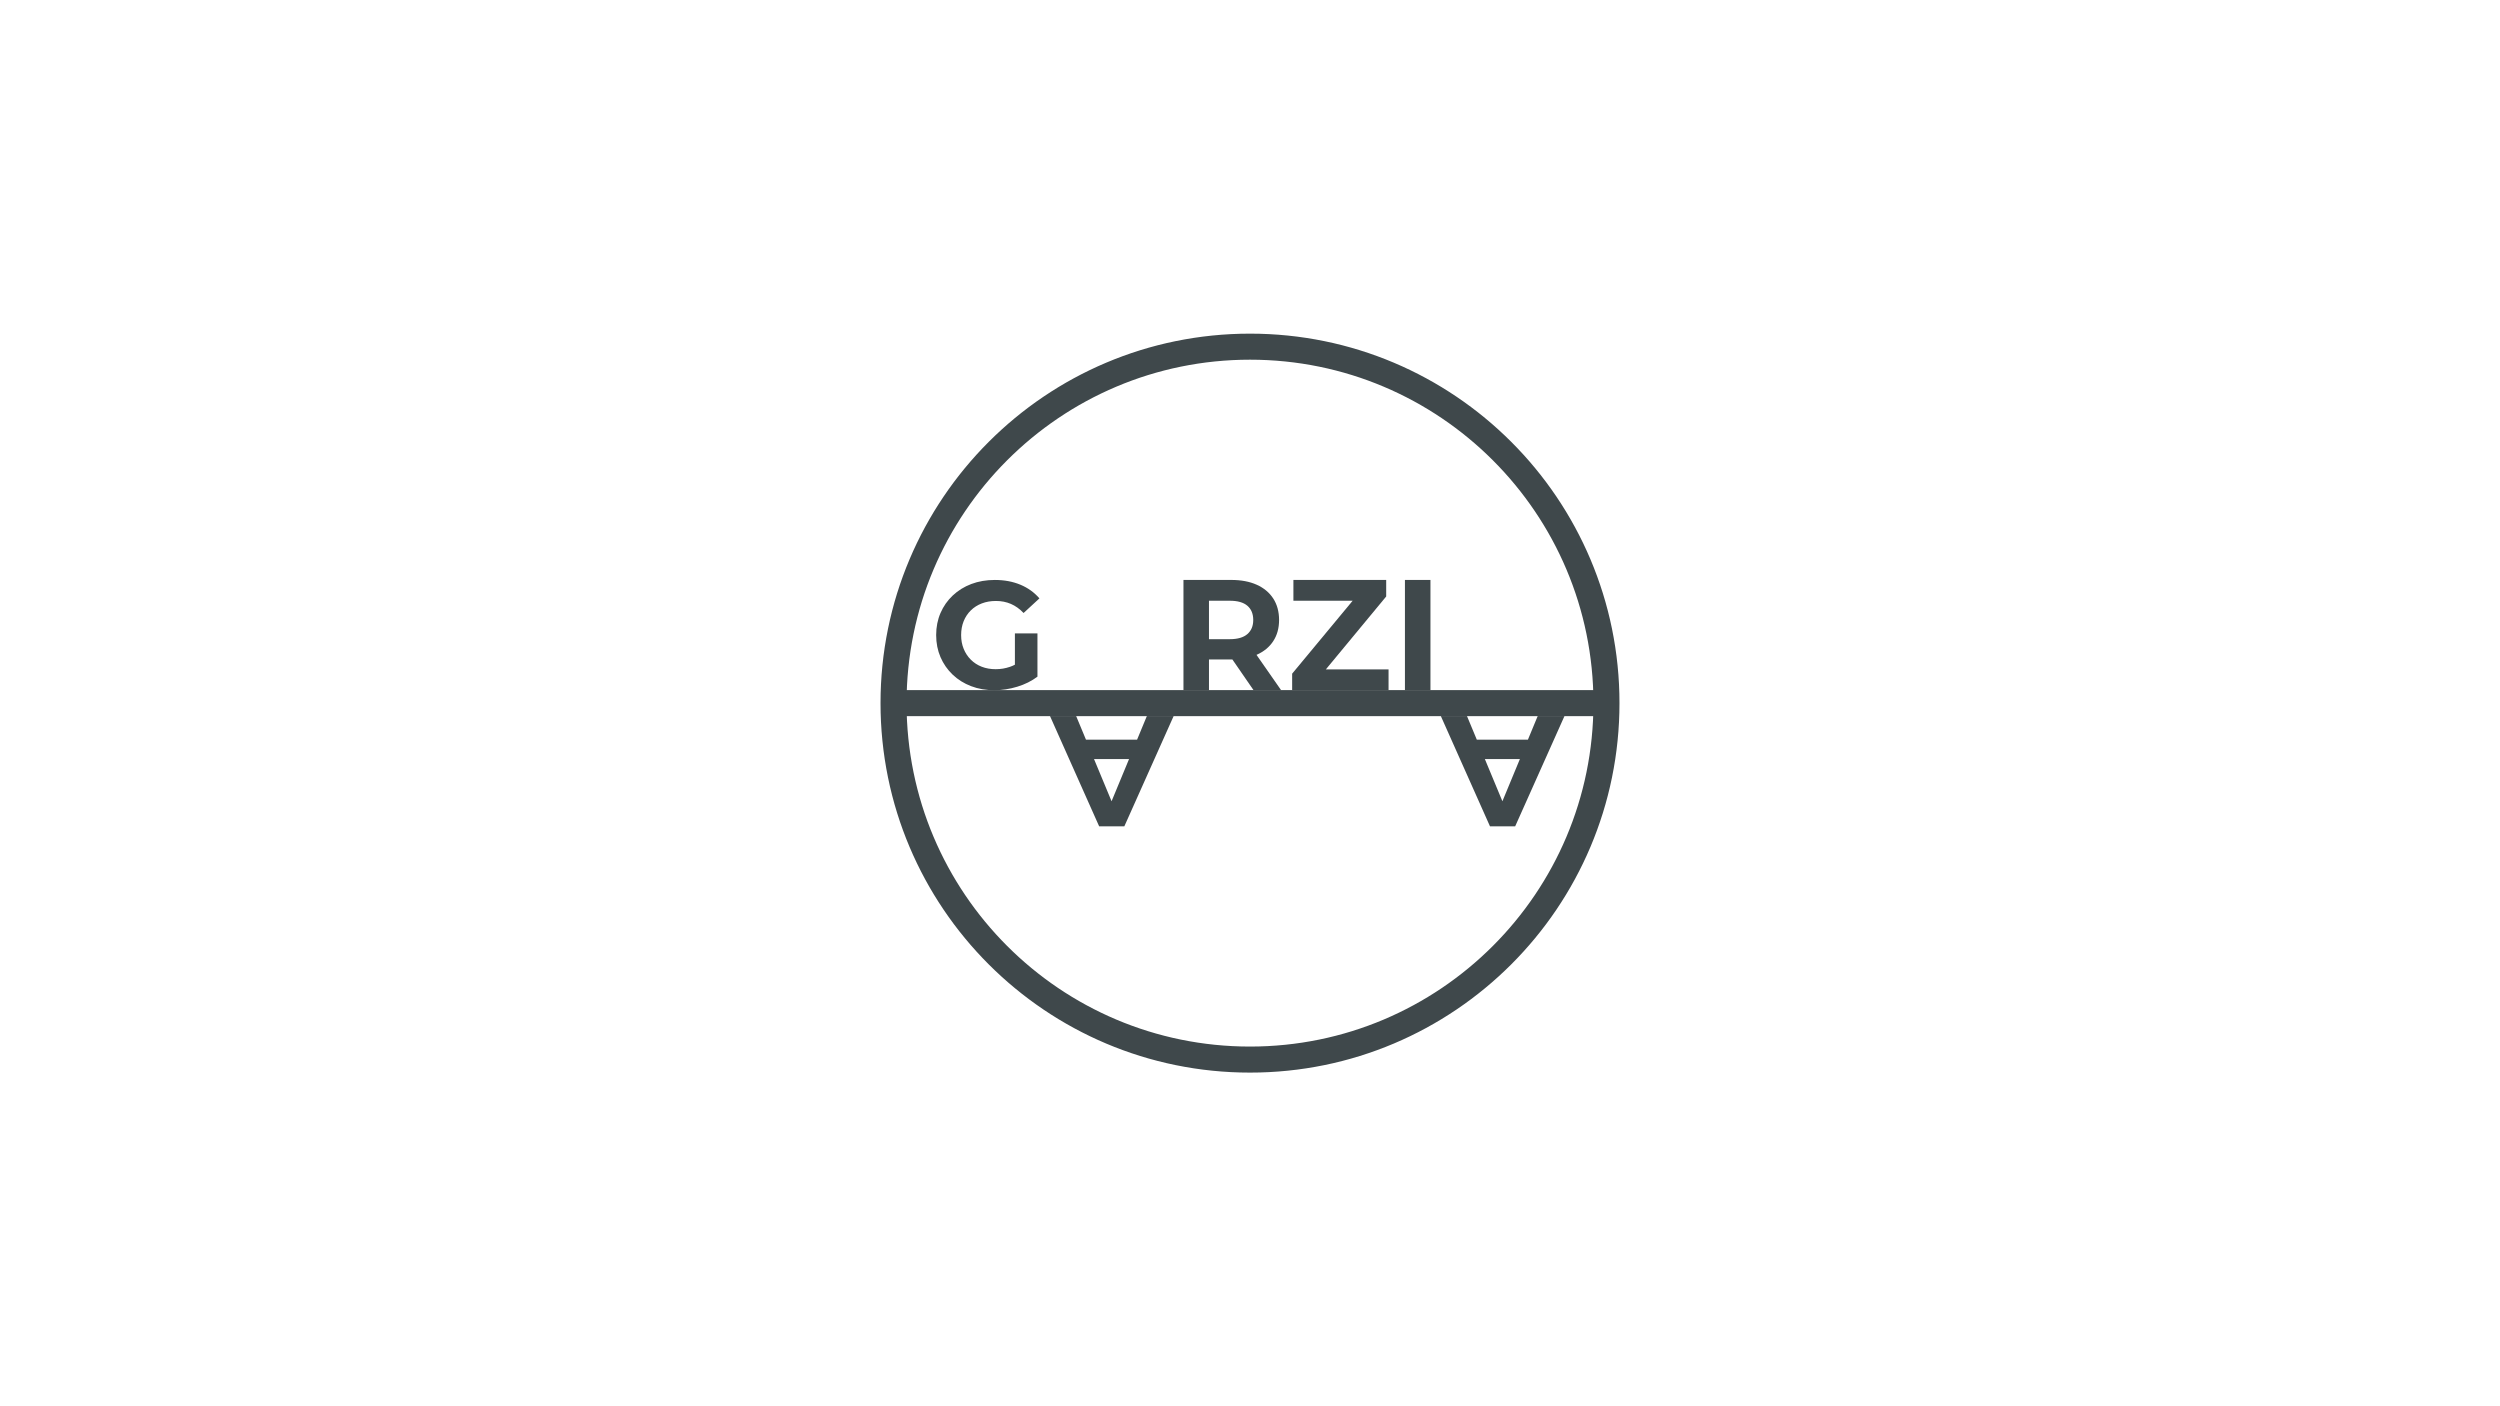 <?xml version="1.0" encoding="UTF-8"?>
<svg id="Livello_1" data-name="Livello 1" xmlns="http://www.w3.org/2000/svg" viewBox="0 0 3840 2160">
  <defs>
    <style>
      .cls-1 {
        stroke: #3f484b;
        stroke-miterlimit: 10;
        stroke-width: 40px;
      }

      .cls-1, .cls-2 {
        fill: none;
      }

      .cls-3 {
        fill: #3f484b;
      }
    </style>
  </defs>
  <path class="cls-3" d="M1558.91,972.91h34.62v66.44c-8.89,6.71-19.21,11.85-30.99,15.44-11.78,3.59-23.52,5.38-35.22,5.38-12.94,0-24.83-2.07-35.67-6.21s-20.27-10.01-28.31-17.65c-8.03-7.64-14.27-16.61-18.72-26.9-4.44-10.29-6.68-21.6-6.68-33.92s2.23-23.63,6.68-33.92c4.44-10.29,10.71-19.26,18.82-26.9,8.11-7.64,17.62-13.54,28.54-17.67,10.92-4.13,22.93-6.19,36.03-6.19,14.5,0,27.57,2.42,39.19,7.25,11.62,4.83,21.4,11.85,29.35,21.05l-24.33,22.46c-5.93-6.24-12.4-10.89-19.42-13.93s-14.66-4.55-22.93-4.55-15.21,1.25-21.76,3.74c-6.55,2.5-12.2,6.08-16.95,10.76-4.76,4.68-8.42,10.22-11,16.61-2.57,6.39-3.87,13.49-3.87,21.29s1.29,14.66,3.87,21.05c2.57,6.39,6.24,11.96,11,16.72,4.76,4.76,10.37,8.39,16.84,10.89,6.47,2.5,13.6,3.74,21.4,3.74s14.79-1.22,21.88-3.63c2.56-.86,5.08-1.95,7.6-3.28v-48.07Z"/>
  <path class="cls-3" d="M1802.72,1099.84h-41.13l-15.03,36.29h-78.51l-15.1-36.29h-40.16l75.49,169.37h38.71l75.73-169.37ZM1734.23,1165.9l-26.86,64.83-26.95-64.83h53.81Z"/>
  <path class="cls-3" d="M1929.96,1005.87c.11-.05.23-.1.34-.15,10.97-4.84,19.44-11.82,25.41-20.94,5.97-9.11,8.95-19.95,8.95-32.54s-2.98-23.71-8.95-32.91c-5.97-9.19-14.44-16.26-25.41-21.18-10.97-4.92-24.03-7.37-39.2-7.37h-73.31v169.37h39.2v-47.18h34.12c.61,0,1.23,0,1.84-.02l32.52,47.2h42.34l-37.84-54.3ZM1856.98,922.74h31.94c12.1,0,21.13,2.58,27.1,7.74,5.97,5.16,8.95,12.42,8.95,21.78s-2.98,16.4-8.95,21.65c-5.97,5.24-15,7.87-27.1,7.87h-31.94v-59.04Z"/>
  <polygon class="cls-3" points="2132.82 1028.23 2132.82 1060.17 1984.74 1060.17 1984.74 1034.76 2077.67 922.74 1986.67 922.74 1986.67 890.8 2129.19 890.8 2129.19 916.2 2036.47 1028.23 2132.82 1028.23"/>
  <path class="cls-3" d="M2157.98,1060.16v-169.37h39.2v169.37h-39.2Z"/>
  <path class="cls-3" d="M2403.04,1099.84h-41.13l-15.03,36.29h-78.51l-15.1-36.29h-40.16l75.49,169.37h38.71l75.73-169.37ZM2334.55,1165.9l-26.86,64.83-26.95-64.83h53.81Z"/>
  <circle class="cls-1" cx="1920" cy="1080" r="547.52"/>
  <line class="cls-1" x1="1372.48" y1="1080" x2="2467.52" y2="1080"/>
  <rect class="cls-2" x="2301.42" y="1521" width="26" height="10"/>
</svg>